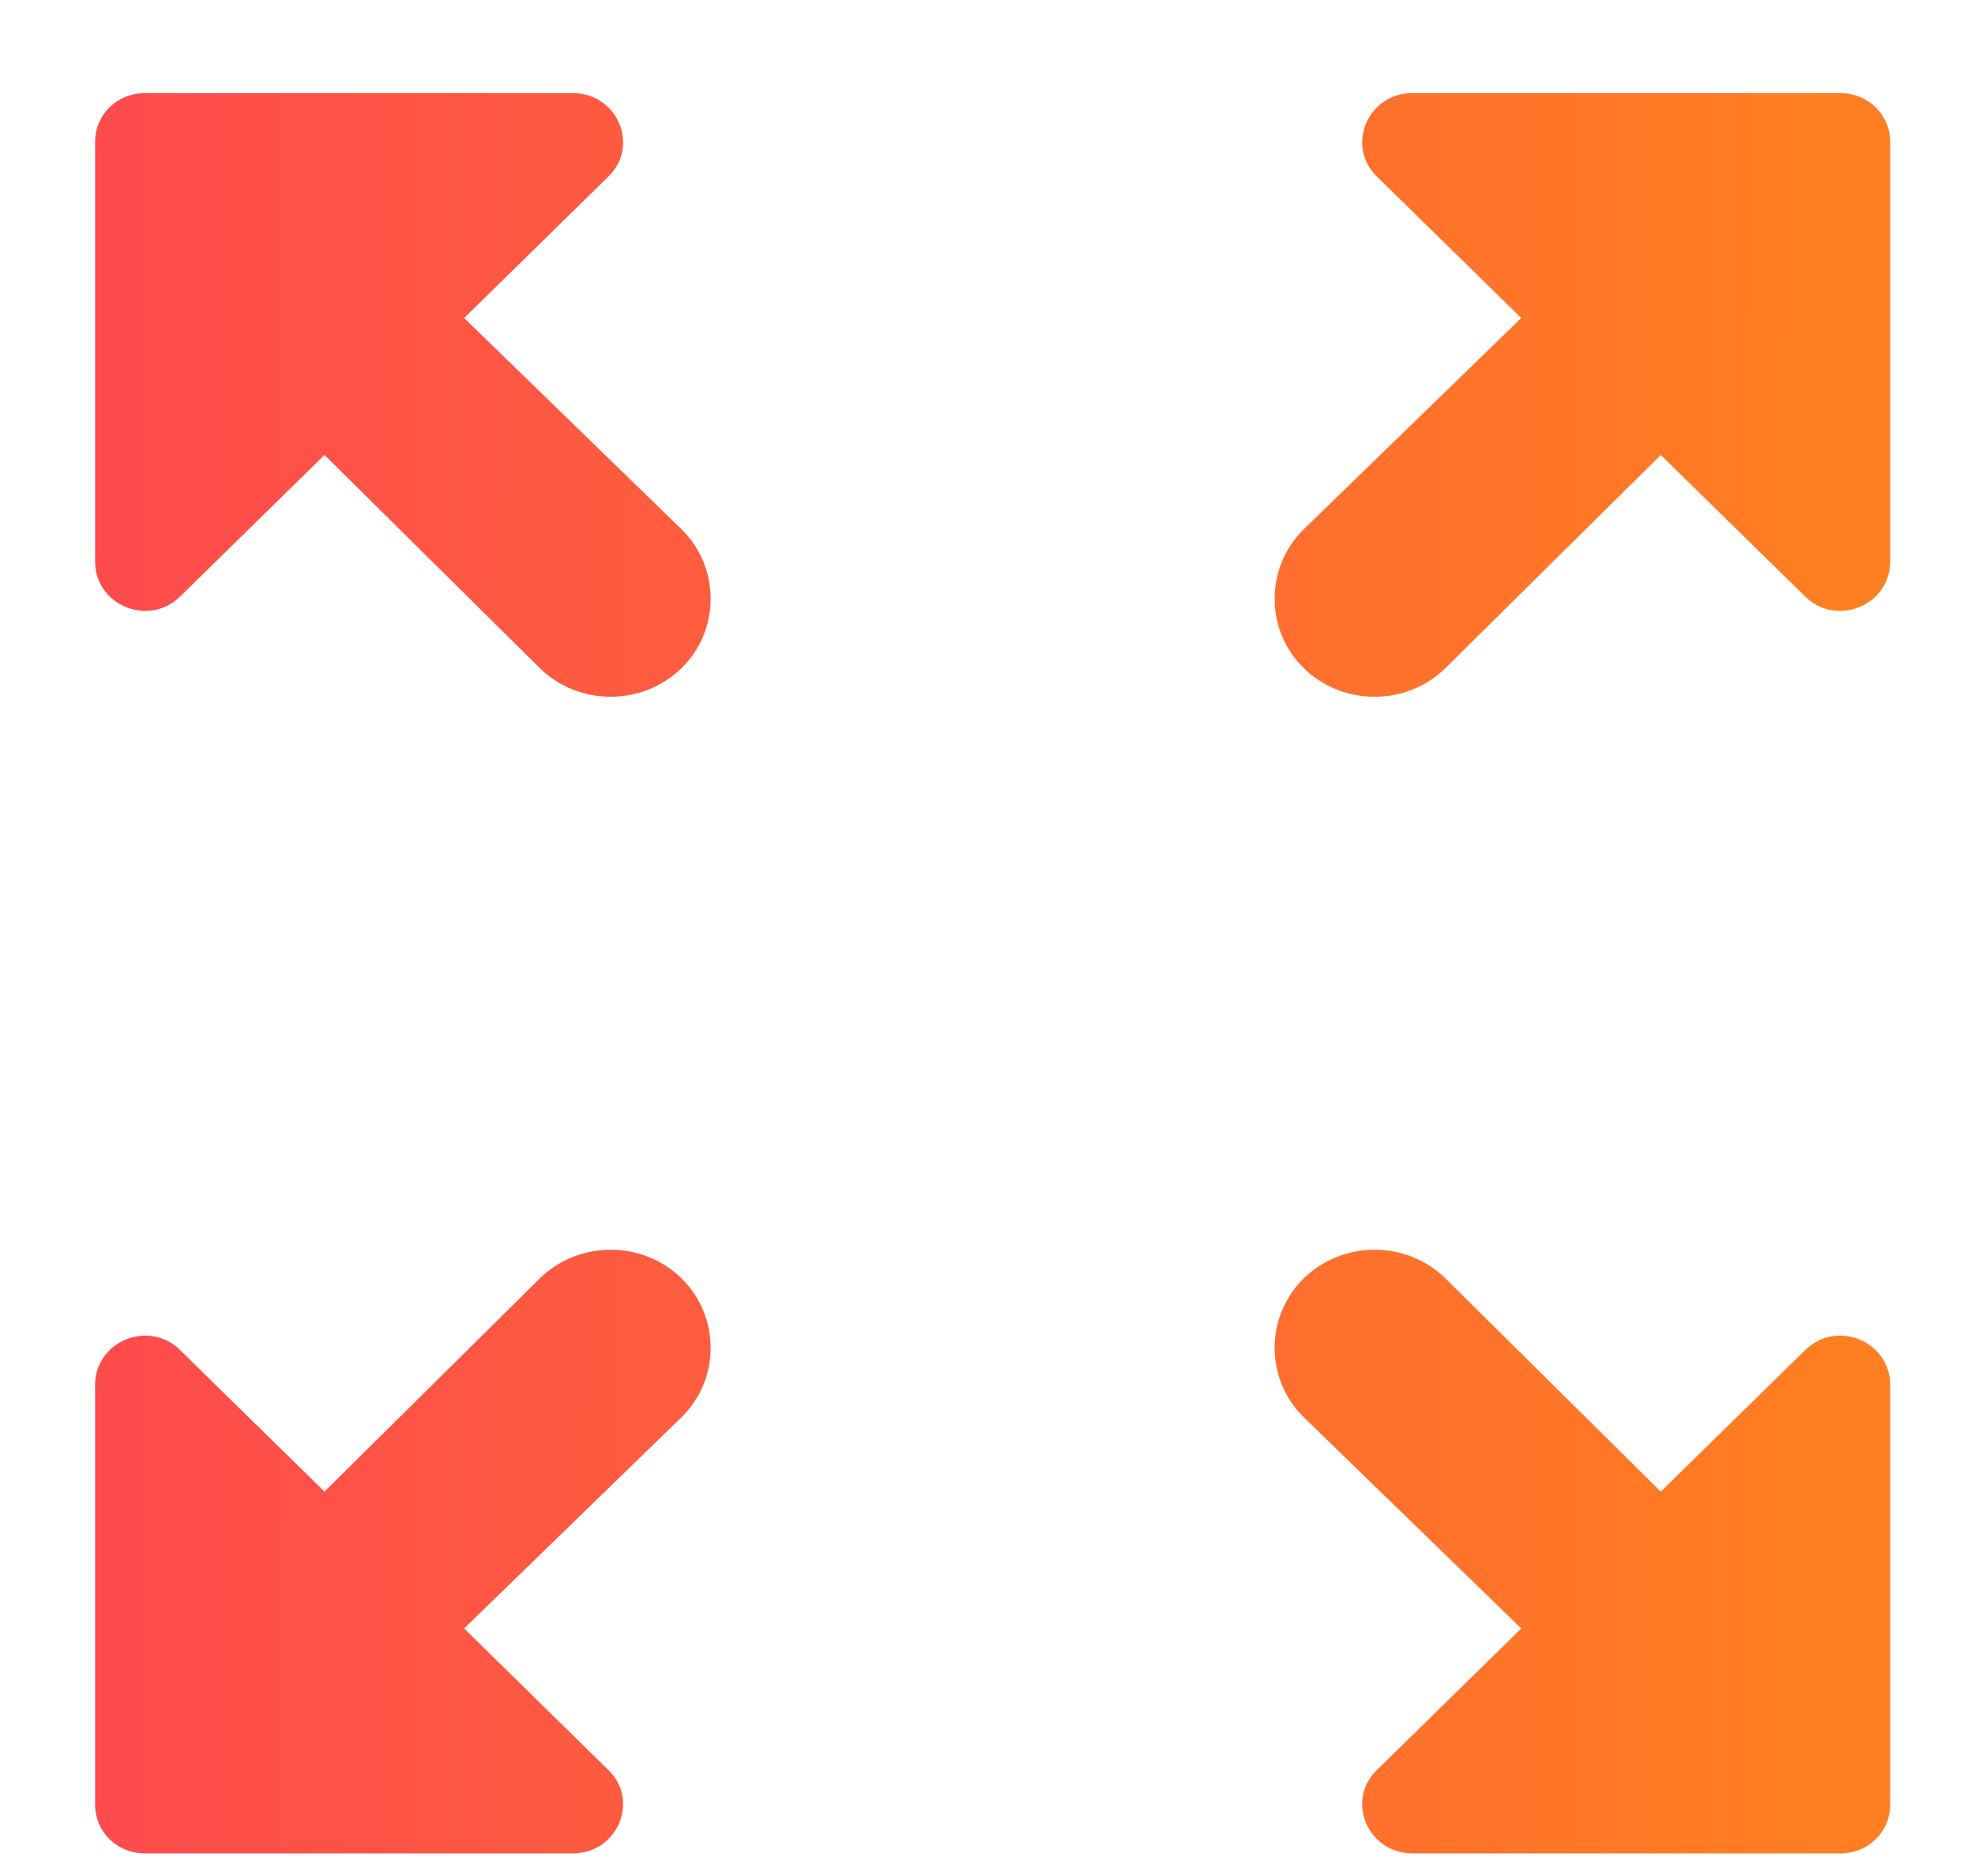 <svg width="20" height="19" viewBox="0 0 20 19" fill="none" xmlns="http://www.w3.org/2000/svg">
<path fill-rule="evenodd" clip-rule="evenodd" d="M3.286 4.608L1.821 6.044C1.508 6.351 0.963 6.133 0.963 5.687V1.438C0.963 1.161 1.185 0.943 1.468 0.943H5.8C6.255 0.943 6.477 1.478 6.164 1.785L4.7 3.221L6.901 5.36C7.295 5.747 7.295 6.381 6.901 6.767C6.507 7.153 5.861 7.153 5.467 6.767L3.286 4.608ZM15.405 3.221L13.94 1.785C13.627 1.478 13.849 0.943 14.304 0.943H18.636C18.919 0.943 19.141 1.161 19.141 1.438V5.687C19.141 6.133 18.596 6.351 18.283 6.044L16.818 4.608L14.637 6.767C14.243 7.153 13.597 7.153 13.203 6.767C12.809 6.381 12.809 5.747 13.203 5.36L15.405 3.221ZM6.164 17.93L4.7 16.493L6.901 14.354C7.295 13.968 7.295 13.334 6.901 12.947C6.507 12.561 5.861 12.561 5.467 12.947L3.286 15.107L1.821 13.671C1.508 13.363 0.963 13.581 0.963 14.027V18.276C0.963 18.553 1.185 18.771 1.468 18.771H5.8C6.255 18.771 6.477 18.236 6.164 17.93ZM16.818 15.107L18.283 13.671C18.596 13.363 19.141 13.581 19.141 14.027V18.276C19.141 18.553 18.919 18.771 18.636 18.771H14.304C13.849 18.771 13.627 18.236 13.94 17.93L15.405 16.493L13.203 14.354C12.809 13.968 12.809 13.334 13.203 12.947C13.597 12.561 14.243 12.561 14.637 12.947L16.818 15.107Z" fill="url(#paint0_linear)"/>
<defs>
<linearGradient id="paint0_linear" x1="1.278" y1="13.473" x2="18.812" y2="13.532" gradientUnits="userSpaceOnUse">
<stop stop-color="#FE4C4C"/>
<stop offset="0.984" stop-color="#FF7E21"/>
</linearGradient>
</defs>
</svg>
